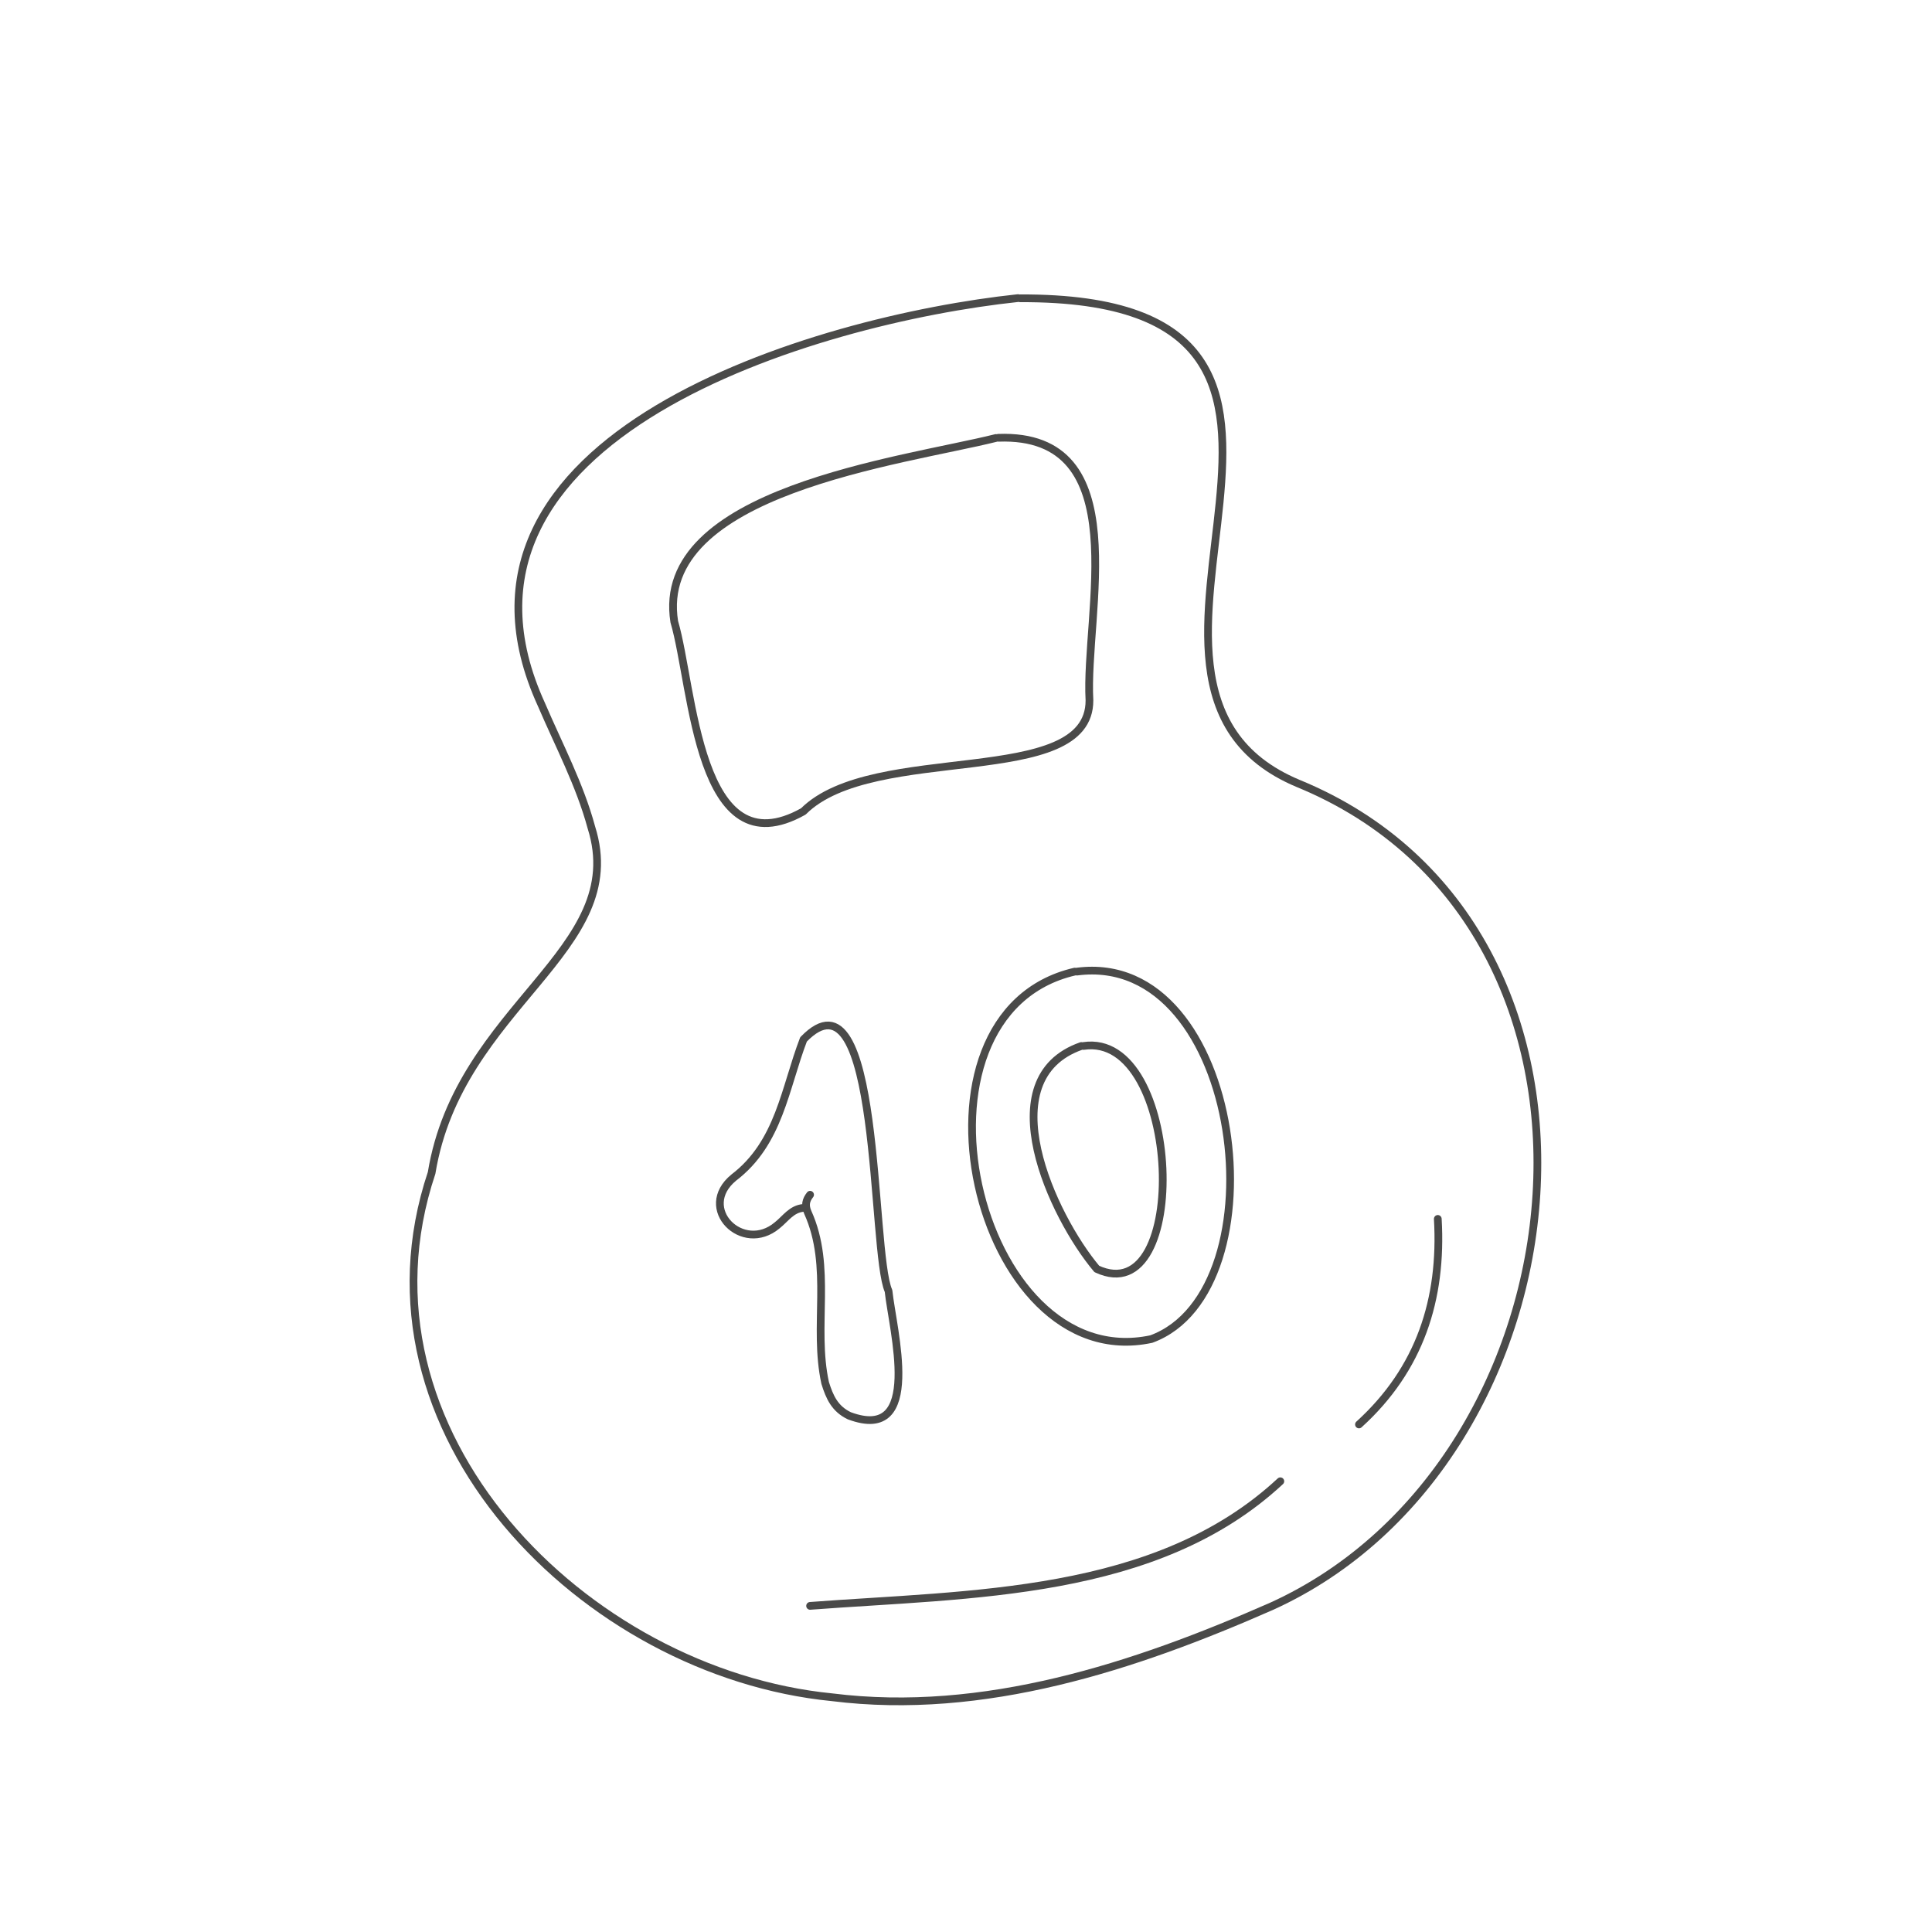 <?xml version="1.0" encoding="utf-8"?>
<!-- Generator: Adobe Illustrator 28.0.0, SVG Export Plug-In . SVG Version: 6.00 Build 0)  -->
<svg version="1.1" id="Laag_1" xmlns="http://www.w3.org/2000/svg" xmlns:xlink="http://www.w3.org/1999/xlink" x="0px" y="0px"
	 viewBox="0 0 1000 1000" style="enable-background:new 0 0 1000 1000;" xml:space="preserve">
<style type="text/css">
	.st0{fill:none;stroke:#4A4A49;stroke-width:4;stroke-linecap:round;stroke-linejoin:round;stroke-miterlimit:10;}
</style>
<path class="st0" d="M419.3,618.4c-2.2,2.8-2.8,5.4-1.2,9.1c12.8,28.3,2.6,59,9,88.3c2.3,7.4,5,13.4,12.5,17
	c38.6,14.4,22.4-44.5,20.3-64.6c-9.2-20.6-3.7-171.9-44-130.2c-9.7,25.3-12.5,53.5-36.1,71.5c-19.4,15.9,4.6,39.8,22.5,24.7
	c4.3-3.4,7.4-8.5,13.6-9"/>
<path class="st0" d="M662.7,766.7c-64.3,59.8-160.5,58.2-243.4,64.5"/>
<path class="st0" d="M744.2,630.9c2.4,41.6-9.3,77.8-40.8,106.4"/>
<path class="st0" d="M556.3,502.9c-94.4,21.8-51.8,209.7,39.6,190.2c68.3-25,47.8-201.5-38.5-190.2"/>
<path class="st0" d="M559.7,541.4c-48.2,16.8-15,88.1,8,115.4c48.9,22.9,44.1-123.1-6.9-115.4"/>
<path class="st0" d="M515.5,226.7C467,238.8,338.2,254.1,349,321.8c10,34,12,129,66.8,98.2c36.3-36.2,148.2-11,148.1-57.5
	c-2.5-45,24.6-138.6-47.2-135.9"/>
<path class="st0" d="M526.9,154.3c-104.6,11.1-310.3,71.4-246.6,210.5c9,21,19.8,41.3,25.8,63.5c20.2,64-68.5,92-82.7,178.8
	c-44.9,134.1,79.2,258.8,207.3,271.4c78.4,9.8,156.4-15.8,227.5-47.1c165.7-75.2,195.2-351.4,13.7-425.9
	c-124.3-52,63.9-252-143.9-251.1"/>
</svg>
